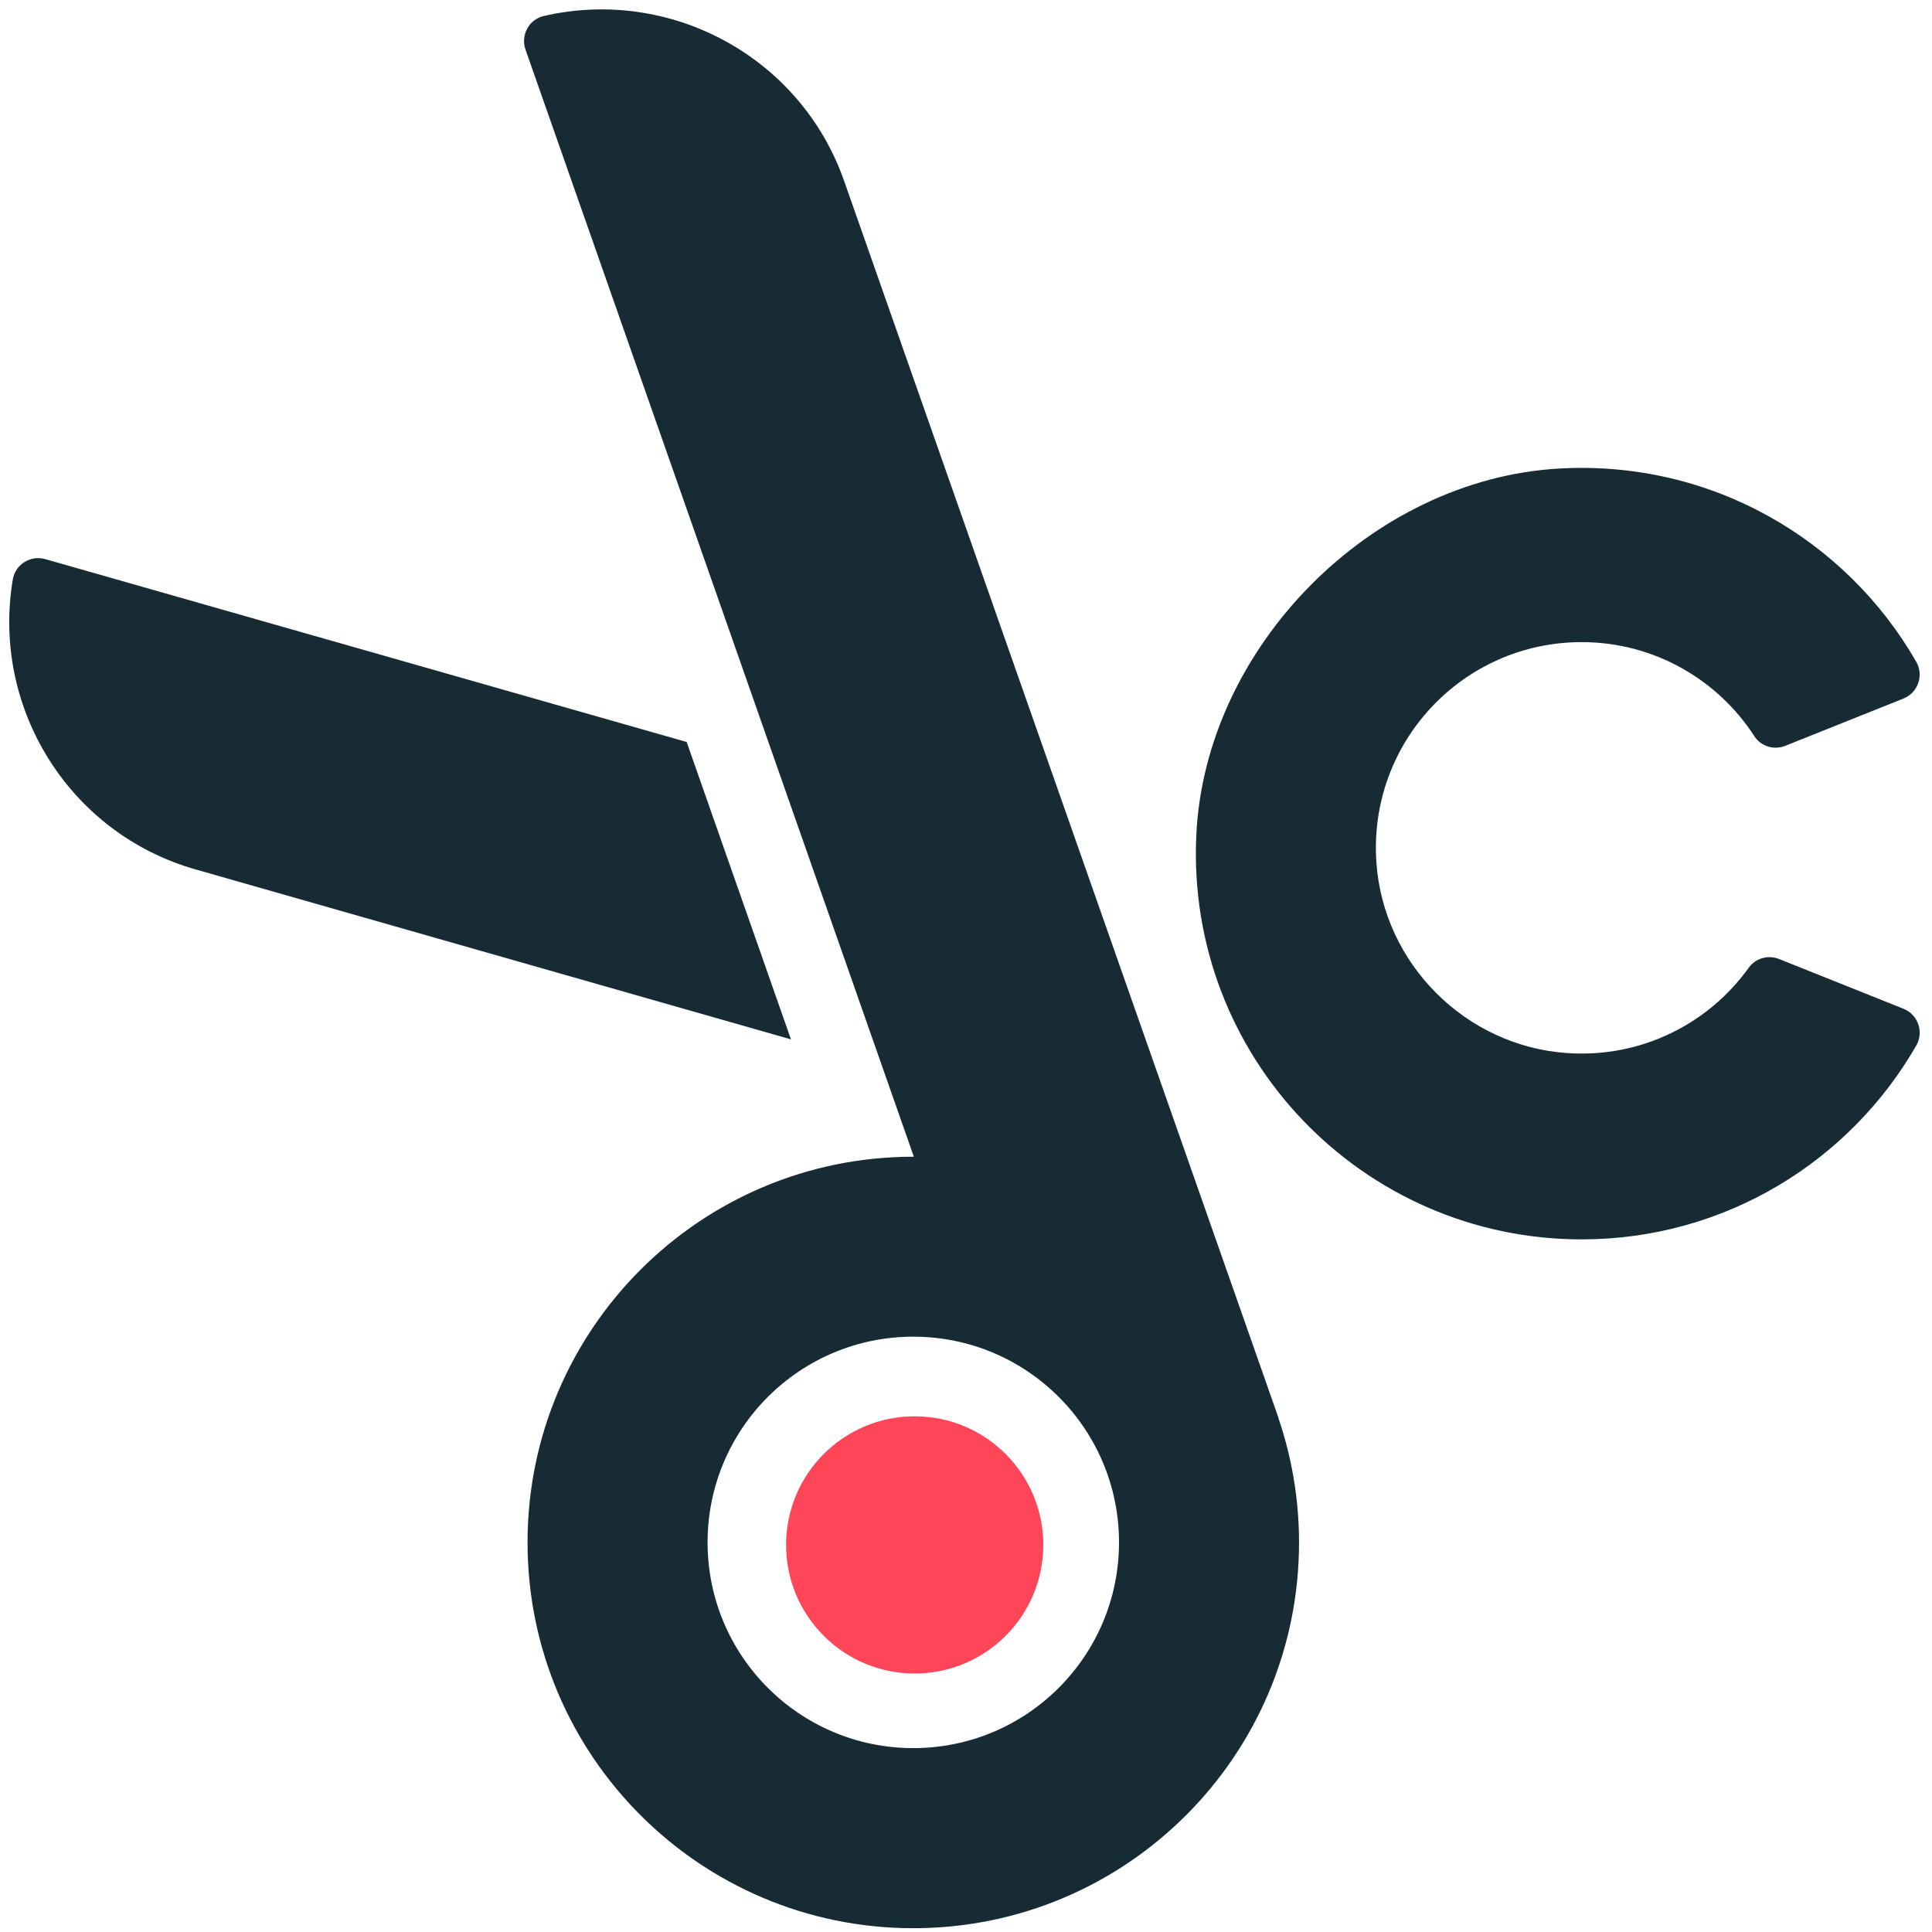 <?xml version="1.0" encoding="UTF-8"?>
<svg id="a" data-name="Layer 1" xmlns="http://www.w3.org/2000/svg" viewBox="0 0 500 500">
  <defs>
    <style>
      .b {
        fill: #ff4558;
      }

      .c {
        fill: #162b34;
      }
    </style>
  </defs>
  <circle class="b" cx="236.72" cy="399.82" r="33.28"/>
  <line class="c" x1="229.52" y1="78.35" x2="330.82" y2="366.8"/>
  <path class="c" d="M330.79,366.79h.03S218.42,46.72,218.42,46.72C207.08,14.56,173.34-3.39,140.73,4.14c-3.84,.89-6.04,4.96-4.73,8.69l41.51,118.32,58.99,168.21s-.09,0-.14,0c-55.13,0-99.83,44.69-99.83,99.83s44.69,99.83,99.83,99.83,99.83-44.69,99.83-99.83c0-11.34-1.92-22.23-5.4-32.38Zm-94.43,85.62c-29.4,0-53.24-23.84-53.24-53.24s23.84-53.24,53.24-53.24,53.24,23.84,53.24,53.24-23.84,53.24-53.24,53.24Z"/>
  <path class="c" d="M452.58,250.44c-10.34,14.4-27.67,23.43-47.03,22.09-26.25-1.81-47.53-23.08-49.34-49.33-2.15-31.11,22.46-57.02,53.11-57.02,18.75,0,35.22,9.7,44.7,24.34,1.71,2.64,5.08,3.67,8,2.5l30.6-12.24c3.76-1.51,5.32-6,3.3-9.52-18.13-31.55-52.99-52.26-92.48-50-48.64,2.79-91.6,46.27-93.84,94.94-2.64,57.28,43.02,104.55,99.72,104.55,37.06,0,69.39-20.19,86.61-50.17,2.02-3.51,.46-8-3.31-9.51l-32.21-12.88c-2.82-1.13-6.06-.21-7.83,2.25Z"/>
  <path class="c" d="M177.71,192.03l-45.42-12.95L11.71,144.7c-3.79-1.08-7.73,1.35-8.39,5.24-5.57,32.99,14.36,65.61,47.14,75.02l154.24,44.03-26.99-76.96Z"/>
</svg>